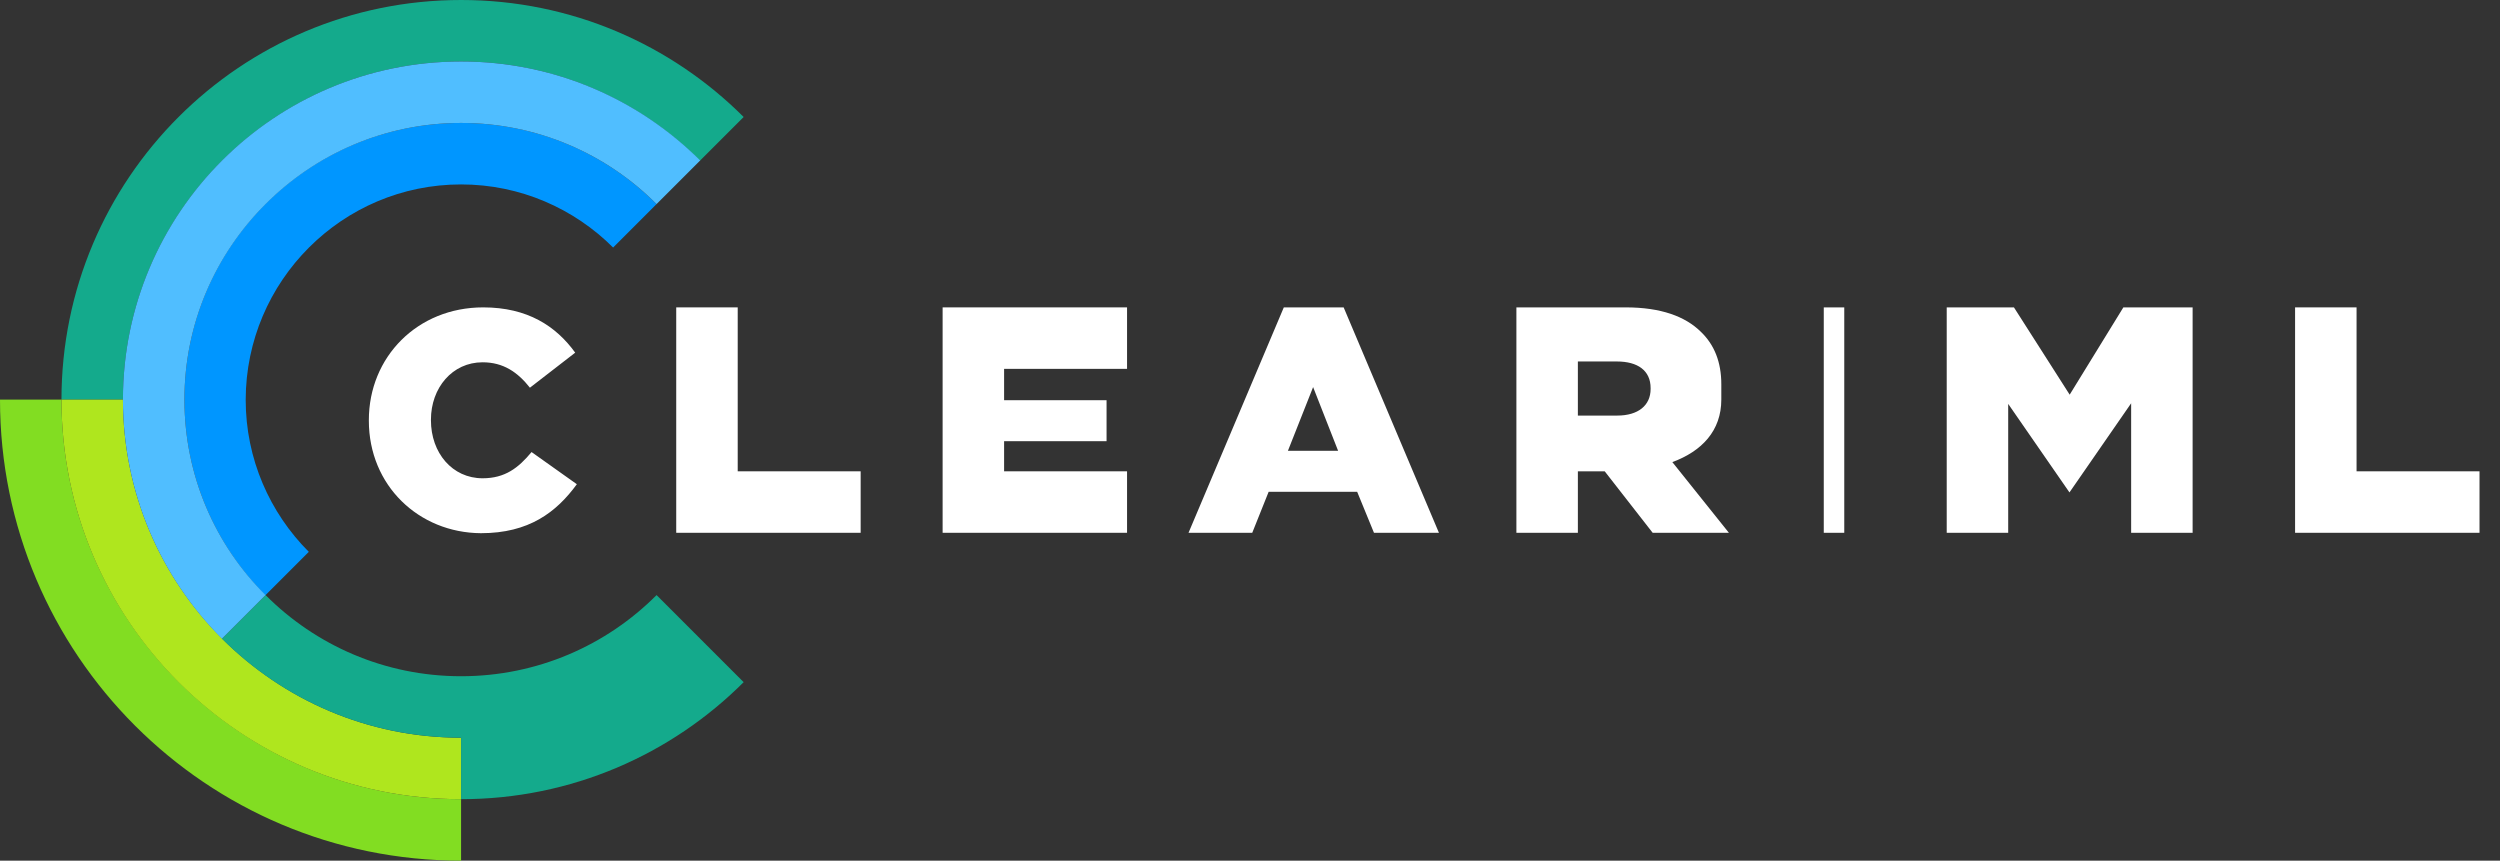 <svg xmlns="http://www.w3.org/2000/svg" xmlns:xlink="http://www.w3.org/1999/xlink" x="0px" y="0px"
	 viewBox="0 0 122 42" enable-background="new 0 0 122 42" xml:space="preserve">
<rect x="0" y="0" width="122" height="42" fill="#333333" stroke="none"/>
<g>
	<path fill="#FFFFFF" d="M18,20.53V20.5c0-3.08,2.37-5.5,5.58-5.5c2.16,0,3.55,0.91,4.49,2.21l-2.21,1.71
		c-0.6-0.76-1.3-1.24-2.31-1.24c-1.48,0-2.52,1.25-2.52,2.8v0.03c0,1.59,1.04,2.83,2.52,2.83c1.1,0,1.75-0.51,2.39-1.28l2.21,1.57
		c-1,1.37-2.34,2.39-4.68,2.39C20.43,26,18,23.69,18,20.53z"/>
	<path fill="#FFFFFF" d="M33,15h3v8h6v3h-9V15z"/>
	<path fill="#FFFFFF" d="M46,15h9v3h-6v1.53h5v2h-5V23h6v3h-9V15z"/>
	<path fill="#FFFFFF" d="M62.65,15h2.92l4.65,11h-3.17l-0.82-2h-4.32l-0.8,2H58L62.65,15z M65.3,22l-1.22-3.11L62.85,22H65.3z"/>
	<path fill="#FFFFFF" d="M89,26V15h1v11H89z"/>
	<path fill="#FFFFFF" d="M95,15h3.28l2.72,4.26l2.62-4.26H107v11h-3v-6.32l-3.01,4.35L98,19.71V26h-3V15z"/>
	<path fill="#FFFFFF" d="M112,15h3v8h6v3h-9V15z"/>
	<path fill="#FFFFFF" d="M81.61,22.55C83.05,22.02,84,21.02,84,19.5v-0.75c0-1.08-0.34-1.93-1-2.56C82.24,15.44,81.05,15,79.33,15
		H74v11h3v-3h1.28h0.03l2.34,3h3.72L81.61,22.55z M80.55,18.98c0,0.8-0.6,1.3-1.63,1.3H77v-2.64h1.9c1.02,0,1.65,0.44,1.65,1.3
		V18.98z"/>
</g>
<g>
	<path fill="#82DD22" d="M22.5,39C11.75,39,3,30.25,3,19.5H0C0,31.93,10.07,42,22.5,42V39z"/>
	<path fill="#14AA8C" d="M22.5,3c4.55,0,8.67,1.85,11.66,4.84l2.13-2.13C32.76,2.18,27.88,0,22.5,0C11.73,0,3,8.73,3,19.5h3
		C6,10.4,13.4,3,22.5,3z"/>
	<path fill="#AFE61E" d="M22.5,36C13.4,36,6,28.6,6,19.5H3C3,30.27,11.73,39,22.5,39V36z"/>
	<path fill="#14AA8C" d="M36.29,33.29l-2.13-2.13l0,0l-2.12-2.12C29.6,31.49,26.22,33,22.5,33s-7.1-1.51-9.54-3.96l-2.13,2.13
		C13.82,34.15,17.94,36,22.5,36v3C27.88,39,32.76,36.82,36.29,33.29z"/>
	<path fill="#0096FF" d="M12.95,29.05l2.12-2.12c-1.9-1.9-3.08-4.53-3.08-7.42C12,13.71,16.71,9,22.5,9c2.89,0,5.52,1.18,7.42,3.08
		l2.12-2.12C29.6,7.51,26.23,6,22.5,6C15.04,6,9,12.04,9,19.5C9,23.23,10.51,26.6,12.95,29.05z"/>
	<path fill="#50BEFF" d="M12.96,29.04C10.51,26.6,9,23.22,9,19.5C9,12.06,15.06,6,22.5,6c3.72,0,7.1,1.51,9.54,3.96l2.13-2.13
		C31.18,4.85,27.06,3,22.5,3C13.39,3,6,10.39,6,19.5c0,4.56,1.85,8.68,4.83,11.67L12.96,29.04z"/>
</g>
</svg>
